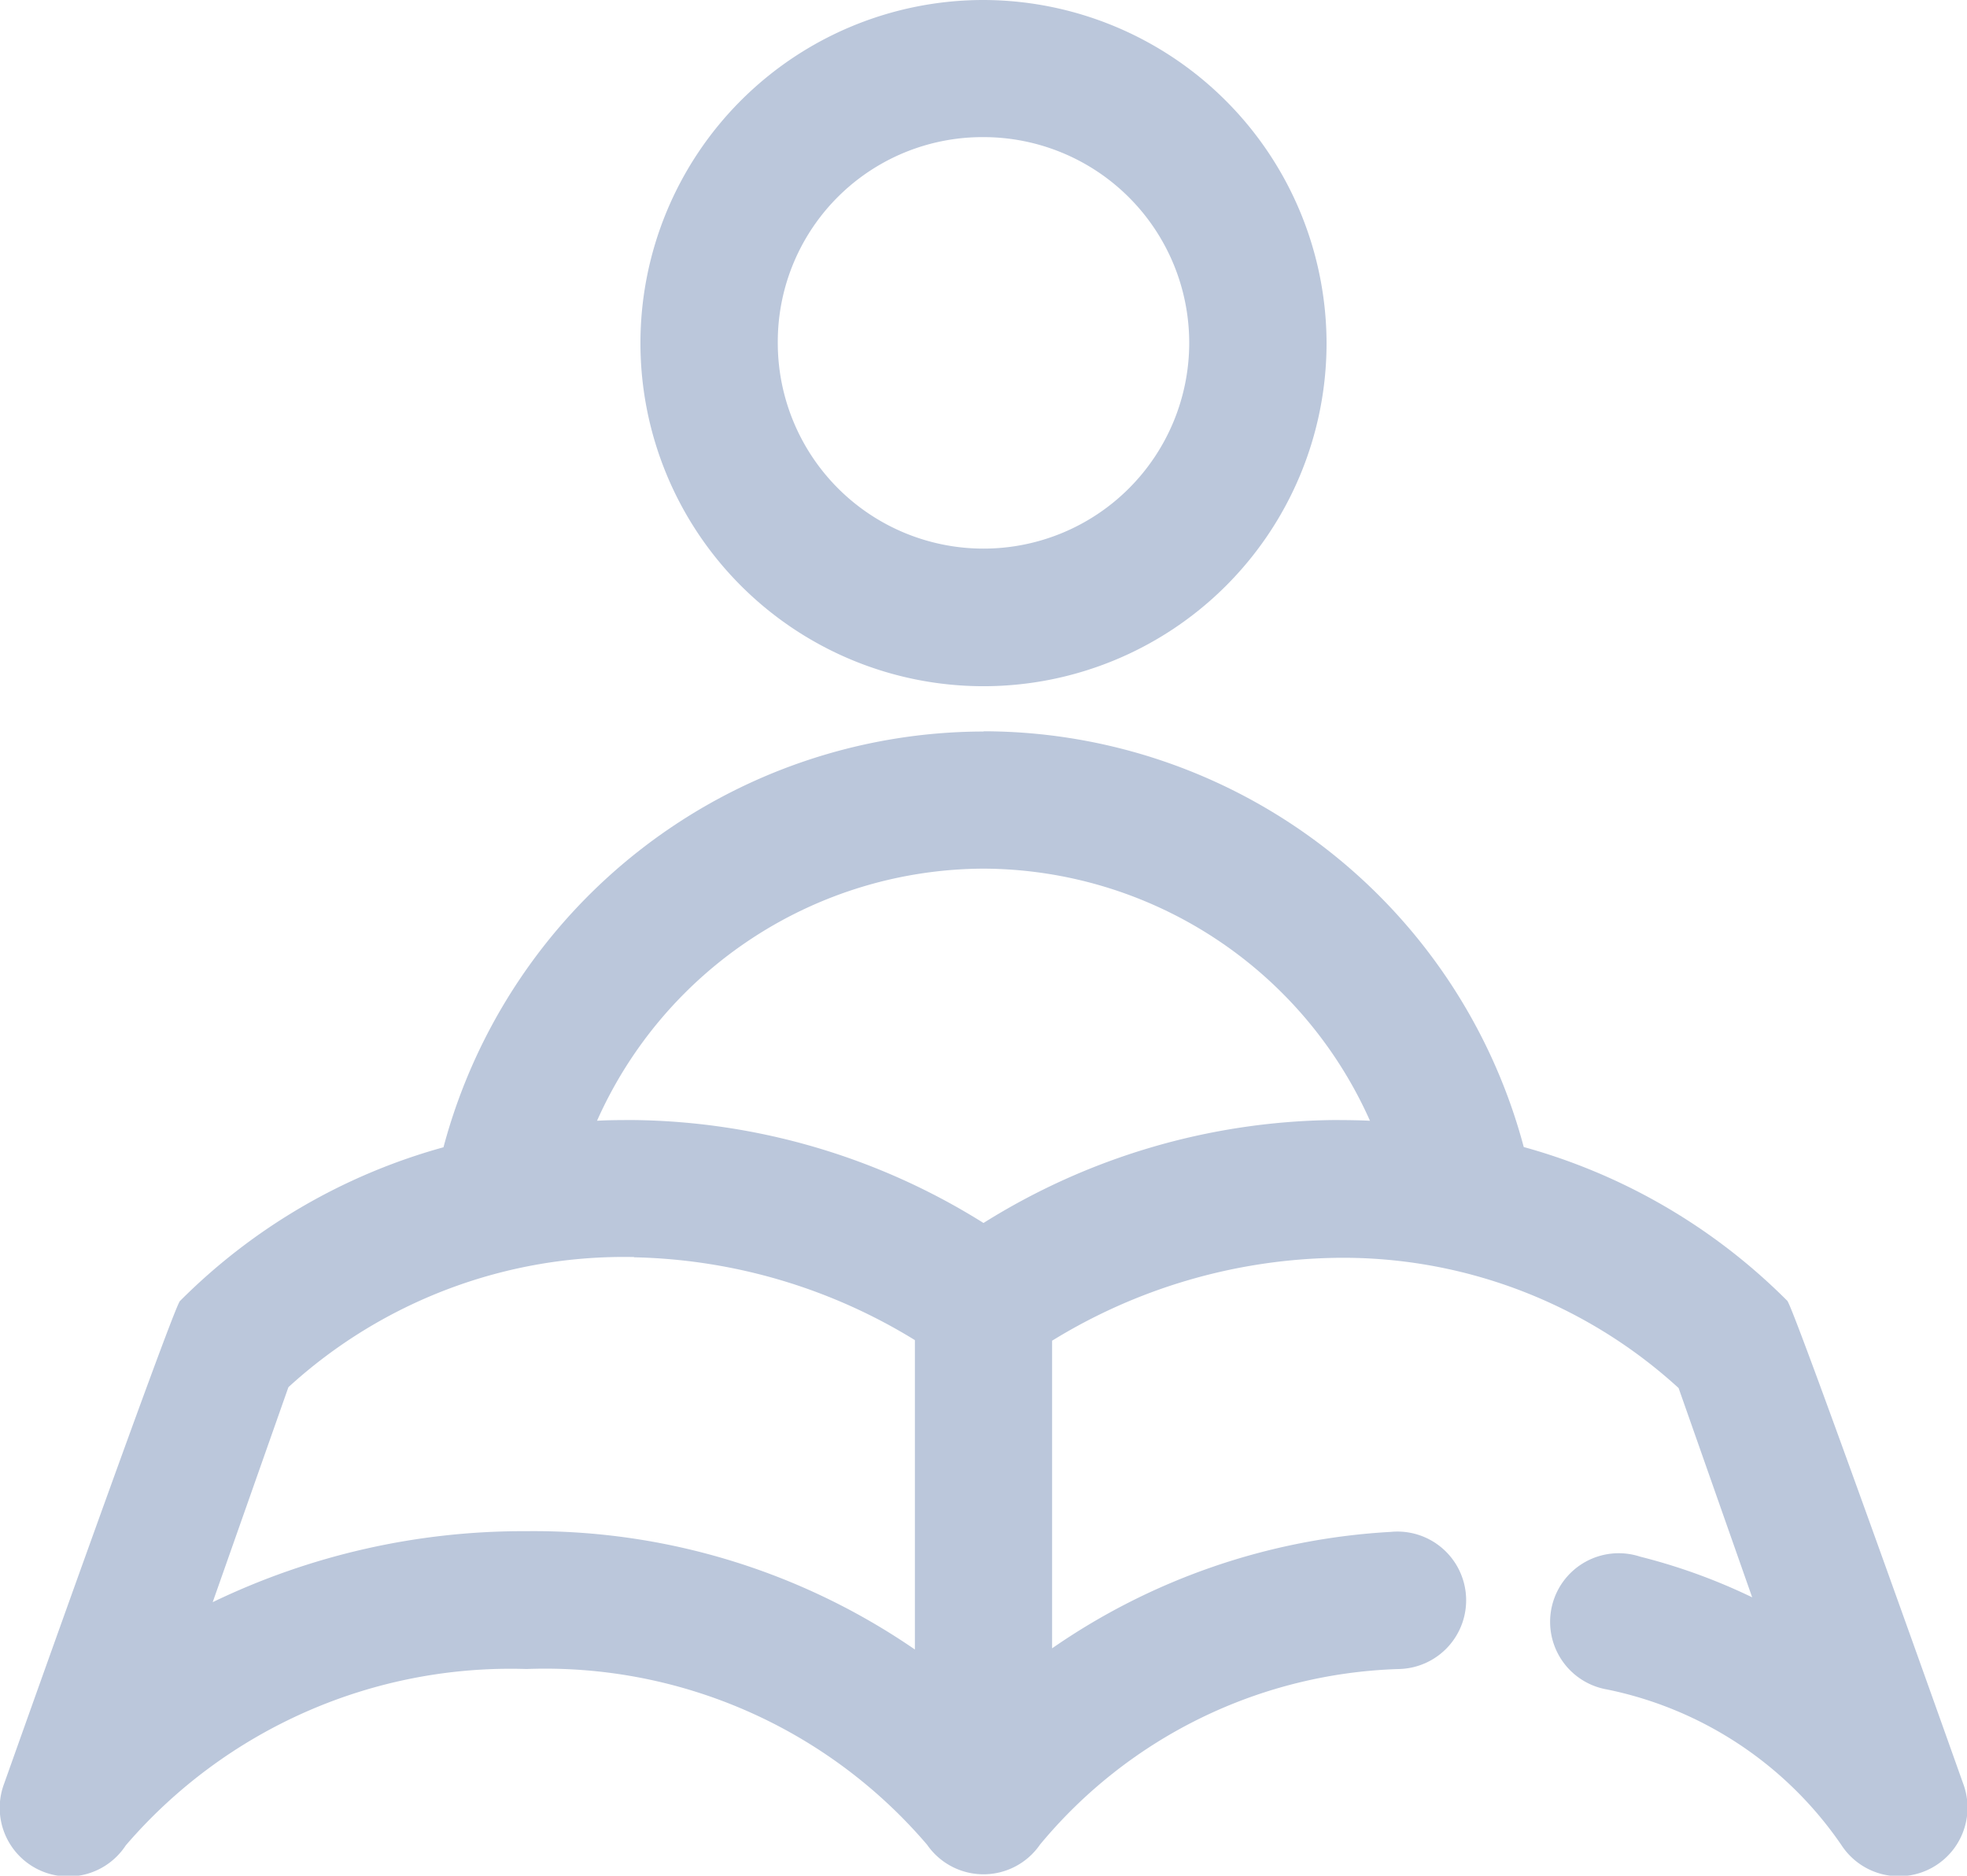 <svg xmlns="http://www.w3.org/2000/svg" width="16.628" height="15.854" viewBox="0 0 16.628 15.854">
    <g id="noun_learn_1572022" transform="translate(-1.125 -9.055)">
        <g id="Grupo_61" data-name="Grupo 61" transform="translate(1.125 9.055)">
            <path id="Trazado_128" data-name="Trazado 128"
                d="M15.287,961.417a2.9,2.9,0,1,0,2.9,2.9A2.907,2.907,0,0,0,15.287,961.417Zm0,1.159a1.739,1.739,0,1,1-1.739,1.739A1.73,1.73,0,0,1,15.287,962.576Zm0,5.024a4.732,4.732,0,0,0-4.565,3.514,5.037,5.037,0,0,0-2.228,1.3c-.059.06-1.485,4.076-1.485,4.076a.58.58,0,0,0,1.027.525,4.288,4.288,0,0,1,3.387-1.491,4.244,4.244,0,0,1,3.387,1.485.58.58,0,0,0,.954,0,4.1,4.1,0,0,1,3.037-1.485.581.581,0,1,0-.072-1.159,5.568,5.568,0,0,0-2.862.984v-2.6a4.714,4.714,0,0,1,2.373-.7,4.205,4.205,0,0,1,2.923,1.1l.622,1.769a4.954,4.954,0,0,0-.948-.344.58.58,0,1,0-.278,1.123,3.168,3.168,0,0,1,1.981,1.316.58.58,0,0,0,1.027-.525s-1.427-4.016-1.485-4.076a5.037,5.037,0,0,0-2.228-1.3,4.731,4.731,0,0,0-4.565-3.514Zm0,1.159a3.591,3.591,0,0,1,3.267,2.131c-.1-.005-.208-.006-.314-.006a5.686,5.686,0,0,0-2.953.87,5.686,5.686,0,0,0-2.953-.87c-.106,0-.21,0-.314.006a3.591,3.591,0,0,1,3.267-2.131Zm-2.953,3.285a4.714,4.714,0,0,1,2.373.7v2.615a5.685,5.685,0,0,0-3.285-1,6.043,6.043,0,0,0-2.651.6l.64-1.817a4.2,4.2,0,0,1,2.923-1.1Z"
                transform="translate(-6.973 -961.417)" fill="#bbc7db" />
        </g>
    </g>
</svg>